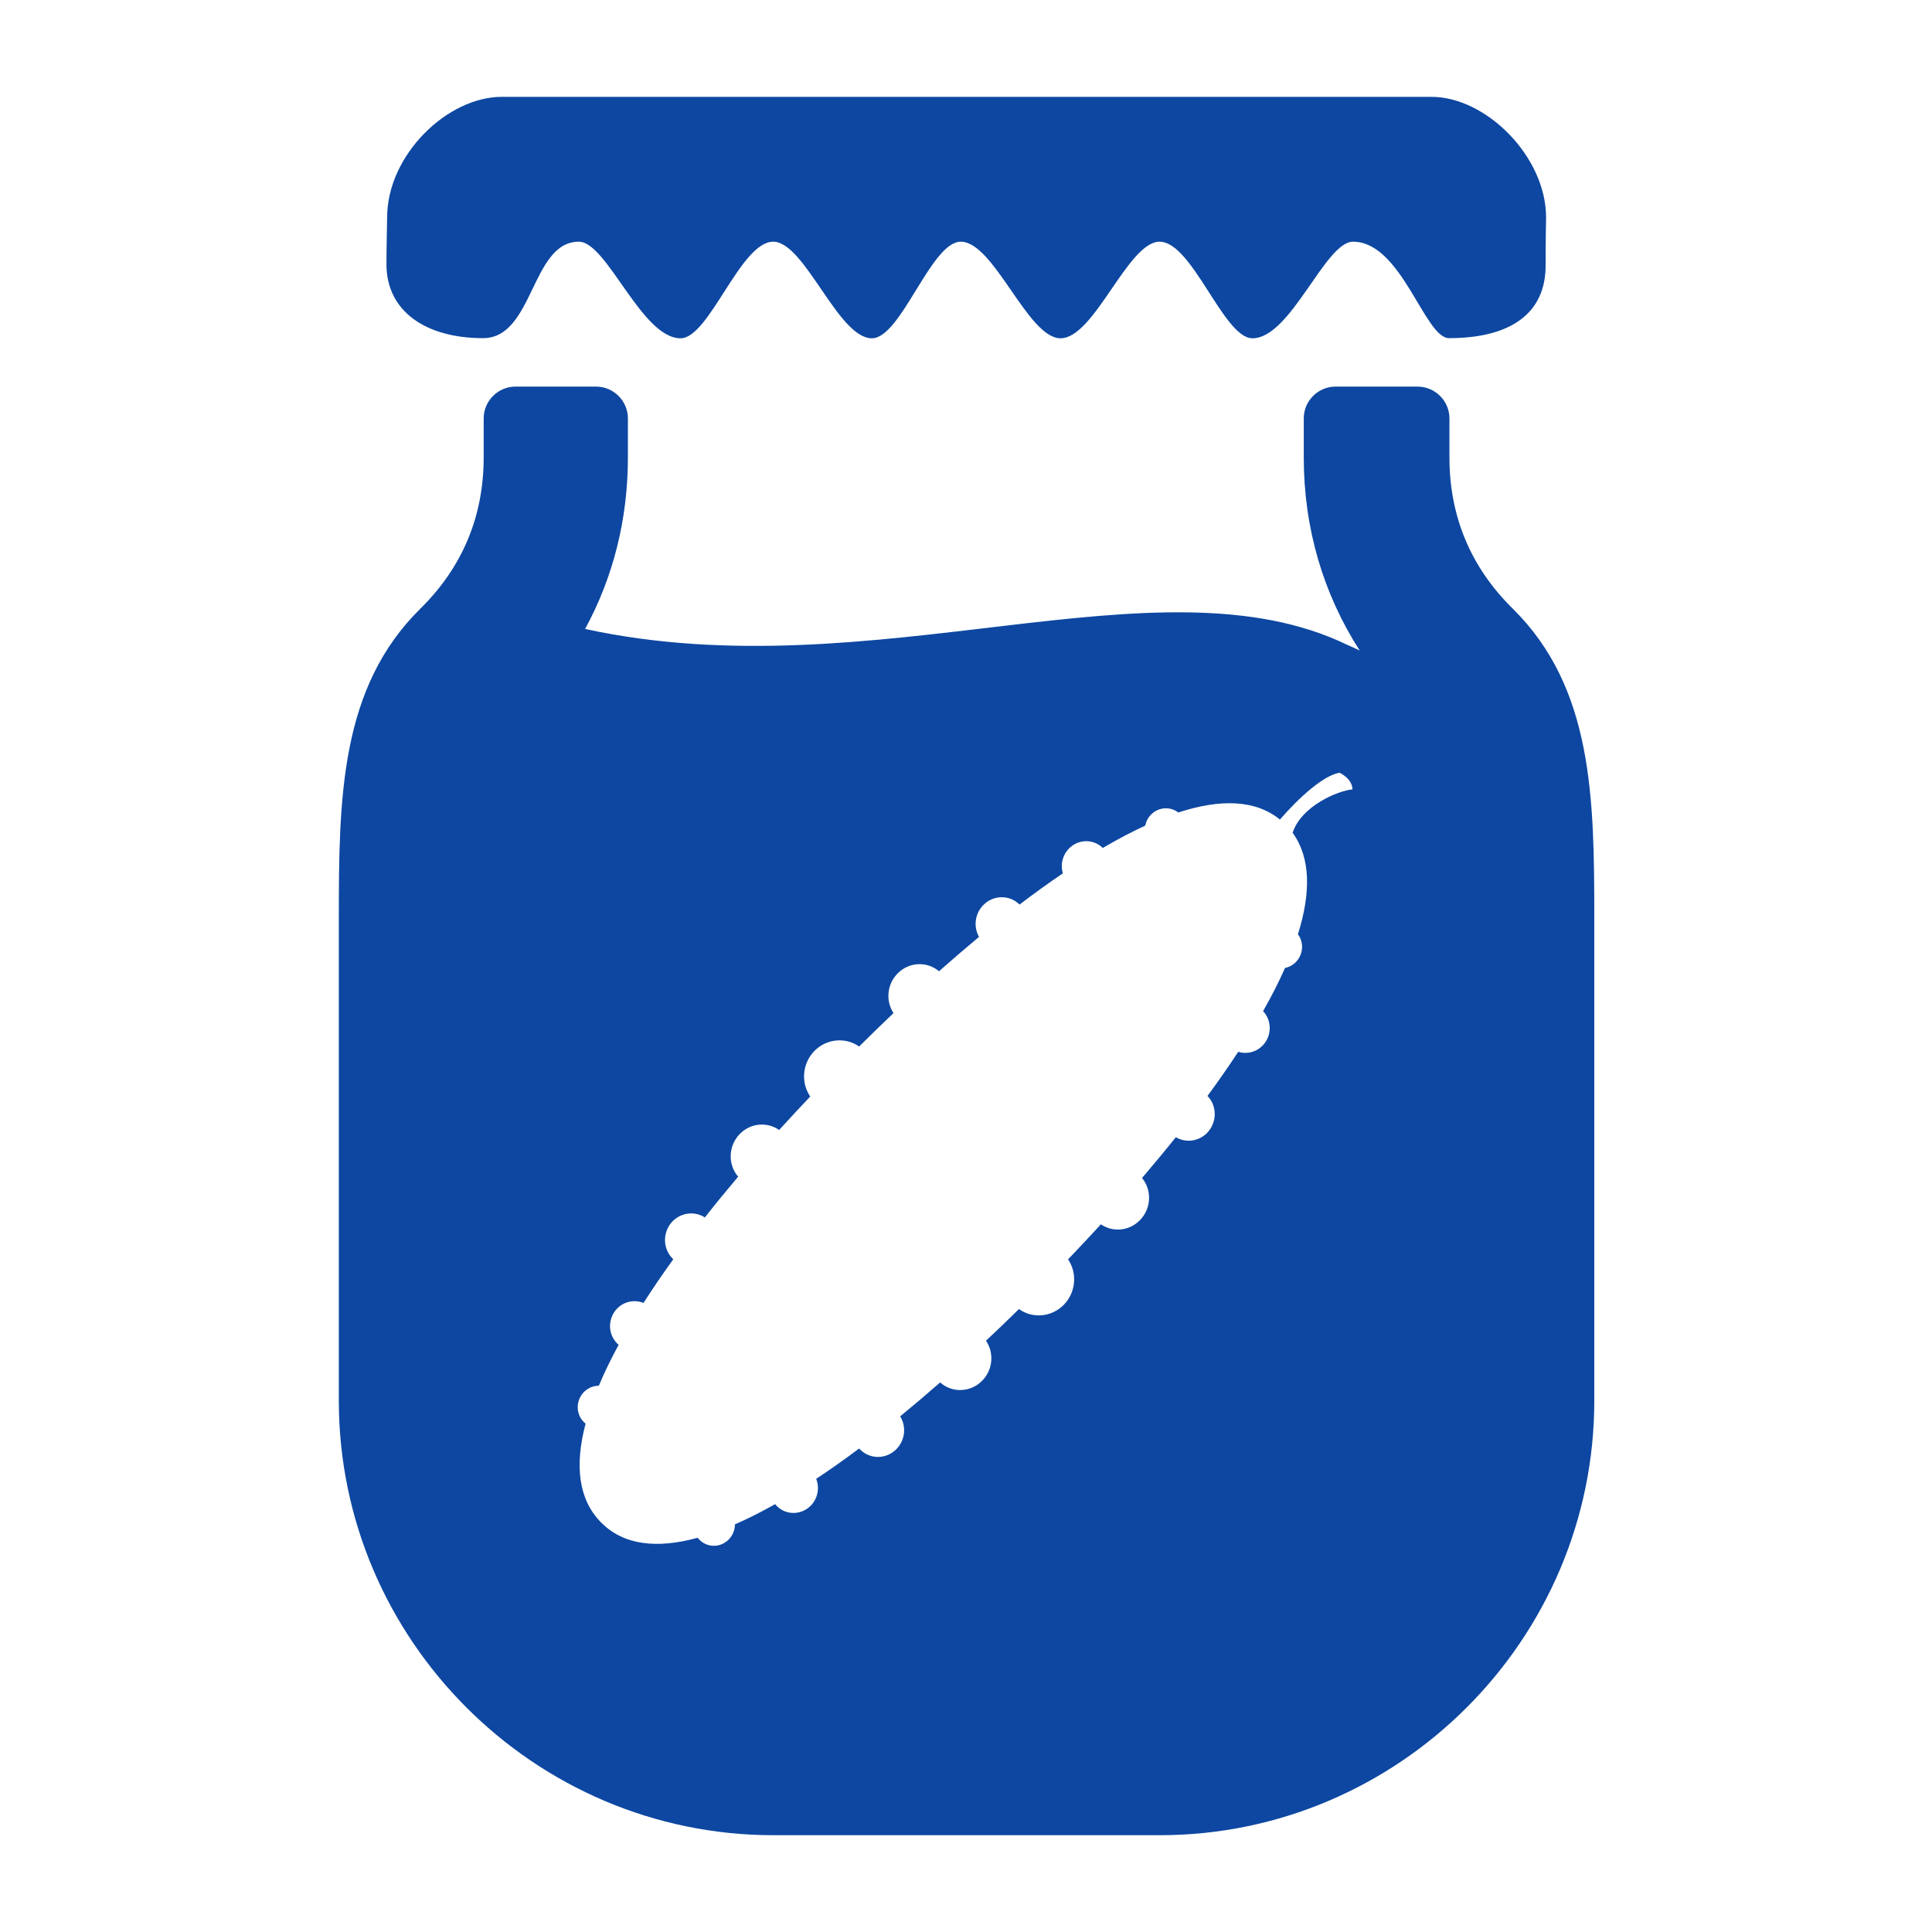 <?xml version="1.0" encoding="iso-8859-1"?>
<!-- Generator: Adobe Illustrator 16.0.2, SVG Export Plug-In . SVG Version: 6.00 Build 0)  -->
<!DOCTYPE svg PUBLIC "-//W3C//DTD SVG 1.1//EN" "http://www.w3.org/Graphics/SVG/1.1/DTD/svg11.dtd">
<svg version="1.1" id="co_x5F_food_x5F_3" xmlns="http://www.w3.org/2000/svg" xmlns:xlink="http://www.w3.org/1999/xlink" x="0px"
	 y="0px" width="40px" height="40px" viewBox="0 0 40 40" style="enable-background:new 0 0 40 40;" xml:space="preserve">
<path fill="#0D47A1" style="fill-rule:evenodd;clip-rule:evenodd;" d="M24.011,37.996h-7.998c-4.949,0-8.998-4.049-8.998-8.997v-9.997
	c0-2.498,0.031-4.767,1.688-6.4c0.87-0.857,1.311-1.91,1.311-3.133V8.663c0-0.363,0.297-0.659,0.66-0.659h1.666
	C12.703,8.004,13,8.3,13,8.663v0.806c0,1.28-0.303,2.481-0.886,3.553c5.992,1.301,11.847-1.58,15.789,0.333
	c0.09,0.037,0.168,0.076,0.248,0.114c-0.758-1.181-1.158-2.537-1.158-4V8.663c0-0.363,0.296-0.659,0.659-0.659h1.697
	c0.363,0,0.66,0.296,0.66,0.659v0.806c0,1.222,0.44,2.275,1.311,3.133c1.656,1.634,1.688,3.903,1.688,6.4v9.997
	C33.009,33.947,28.96,37.996,24.011,37.996z M27.737,15.999c-0.328,0.047-0.846,0.515-1.237,0.969
	c-0.504-0.41-1.229-0.433-2.105-0.146c-0.168-0.13-0.41-0.114-0.565,0.044c-0.063,0.064-0.104,0.145-0.12,0.228
	c-0.281,0.129-0.574,0.284-0.878,0.462c-0.194-0.191-0.506-0.187-0.7,0.012c-0.137,0.139-0.18,0.338-0.127,0.514
	c-0.292,0.197-0.591,0.413-0.896,0.646c-0.208-0.206-0.543-0.202-0.751,0.011c-0.177,0.18-0.206,0.451-0.088,0.658
	c-0.273,0.227-0.55,0.465-0.829,0.712c-0.248-0.211-0.622-0.195-0.858,0.046c-0.221,0.225-0.249,0.569-0.084,0.82
	c-0.236,0.226-0.474,0.455-0.712,0.692c-0.28-0.197-0.671-0.166-0.925,0.091c-0.254,0.26-0.283,0.659-0.087,0.944
	c-0.22,0.232-0.435,0.464-0.644,0.693c-0.246-0.173-0.591-0.146-0.813,0.081c-0.241,0.245-0.253,0.633-0.035,0.886
	c-0.24,0.284-0.472,0.565-0.69,0.844c-0.205-0.134-0.483-0.106-0.666,0.078c-0.21,0.214-0.212,0.559-0.005,0.77
	c0.006,0.006,0.012,0.011,0.018,0.017c-0.223,0.309-0.429,0.61-0.617,0.905c-0.181-0.074-0.396-0.035-0.544,0.114
	c-0.196,0.2-0.199,0.522-0.005,0.721c0.011,0.011,0.022,0.021,0.034,0.032c-0.158,0.292-0.296,0.574-0.41,0.847
	c-0.111,0-0.223,0.044-0.308,0.13c-0.17,0.173-0.172,0.451-0.005,0.62c0.013,0.014,0.026,0.025,0.039,0.035
	c-0.229,0.864-0.149,1.567,0.316,2.041c0.465,0.475,1.155,0.555,2.004,0.322c0.011,0.014,0.022,0.027,0.035,0.039
	c0.167,0.171,0.439,0.169,0.609-0.004c0.085-0.087,0.128-0.2,0.128-0.313c0.267-0.116,0.545-0.256,0.832-0.418
	c0.01,0.012,0.021,0.024,0.031,0.035c0.194,0.198,0.51,0.195,0.707-0.004c0.147-0.151,0.186-0.371,0.112-0.555
	c0.29-0.192,0.587-0.401,0.89-0.629l0.017,0.019c0.207,0.211,0.545,0.208,0.755-0.006c0.182-0.186,0.208-0.468,0.077-0.678
	c0.272-0.223,0.549-0.458,0.828-0.702c0.249,0.222,0.63,0.209,0.87-0.036c0.223-0.226,0.25-0.576,0.079-0.828
	c0.227-0.212,0.454-0.431,0.682-0.655c0.281,0.2,0.673,0.171,0.928-0.088c0.253-0.258,0.283-0.656,0.089-0.941
	c0.232-0.243,0.459-0.484,0.68-0.726c0.247,0.169,0.586,0.141,0.807-0.085c0.237-0.24,0.253-0.621,0.045-0.874
	c0.243-0.285,0.477-0.566,0.699-0.844c0.203,0.12,0.471,0.09,0.647-0.089C25.199,23.242,25.203,22.9,25,22.69
	c0.229-0.311,0.44-0.615,0.636-0.913c0.171,0.054,0.366,0.011,0.504-0.129c0.194-0.197,0.198-0.515,0.011-0.713
	c0.175-0.309,0.327-0.607,0.454-0.894c0.082-0.017,0.16-0.058,0.224-0.122c0.155-0.159,0.171-0.405,0.043-0.576
	c0.274-0.869,0.261-1.591-0.11-2.102c0.187-0.563,0.949-0.872,1.24-0.898C27.995,16.104,27.711,15.991,27.737,15.999z M30,7.001
	c-0.506,0-0.979-1.997-1.988-1.997c-0.578,0-1.286,2-2.082,2c-0.597,0-1.243-2-1.922-2c-0.658,0-1.348,2-2.051,2
	c-0.68,0-1.374-2-2.066-2c-0.617,0-1.234,2-1.84,2c-0.701,0-1.387-2-2.043-2c-0.678,0-1.322,2-1.918,2c-0.808,0-1.523-2-2.105-2
	c-0.992,0-0.932,1.997-1.984,1.997c-1.168,0-2-0.543-2-1.531c0-0.289,0.014-0.966,0.014-0.966c0-1.293,1.244-2.499,2.375-2.499
	h19.246c1.131,0,2.374,1.236,2.374,2.499C32.009,4.638,32,4.931,32,5.501C32,6.474,31.293,7.001,30,7.001z"/>
</svg>
